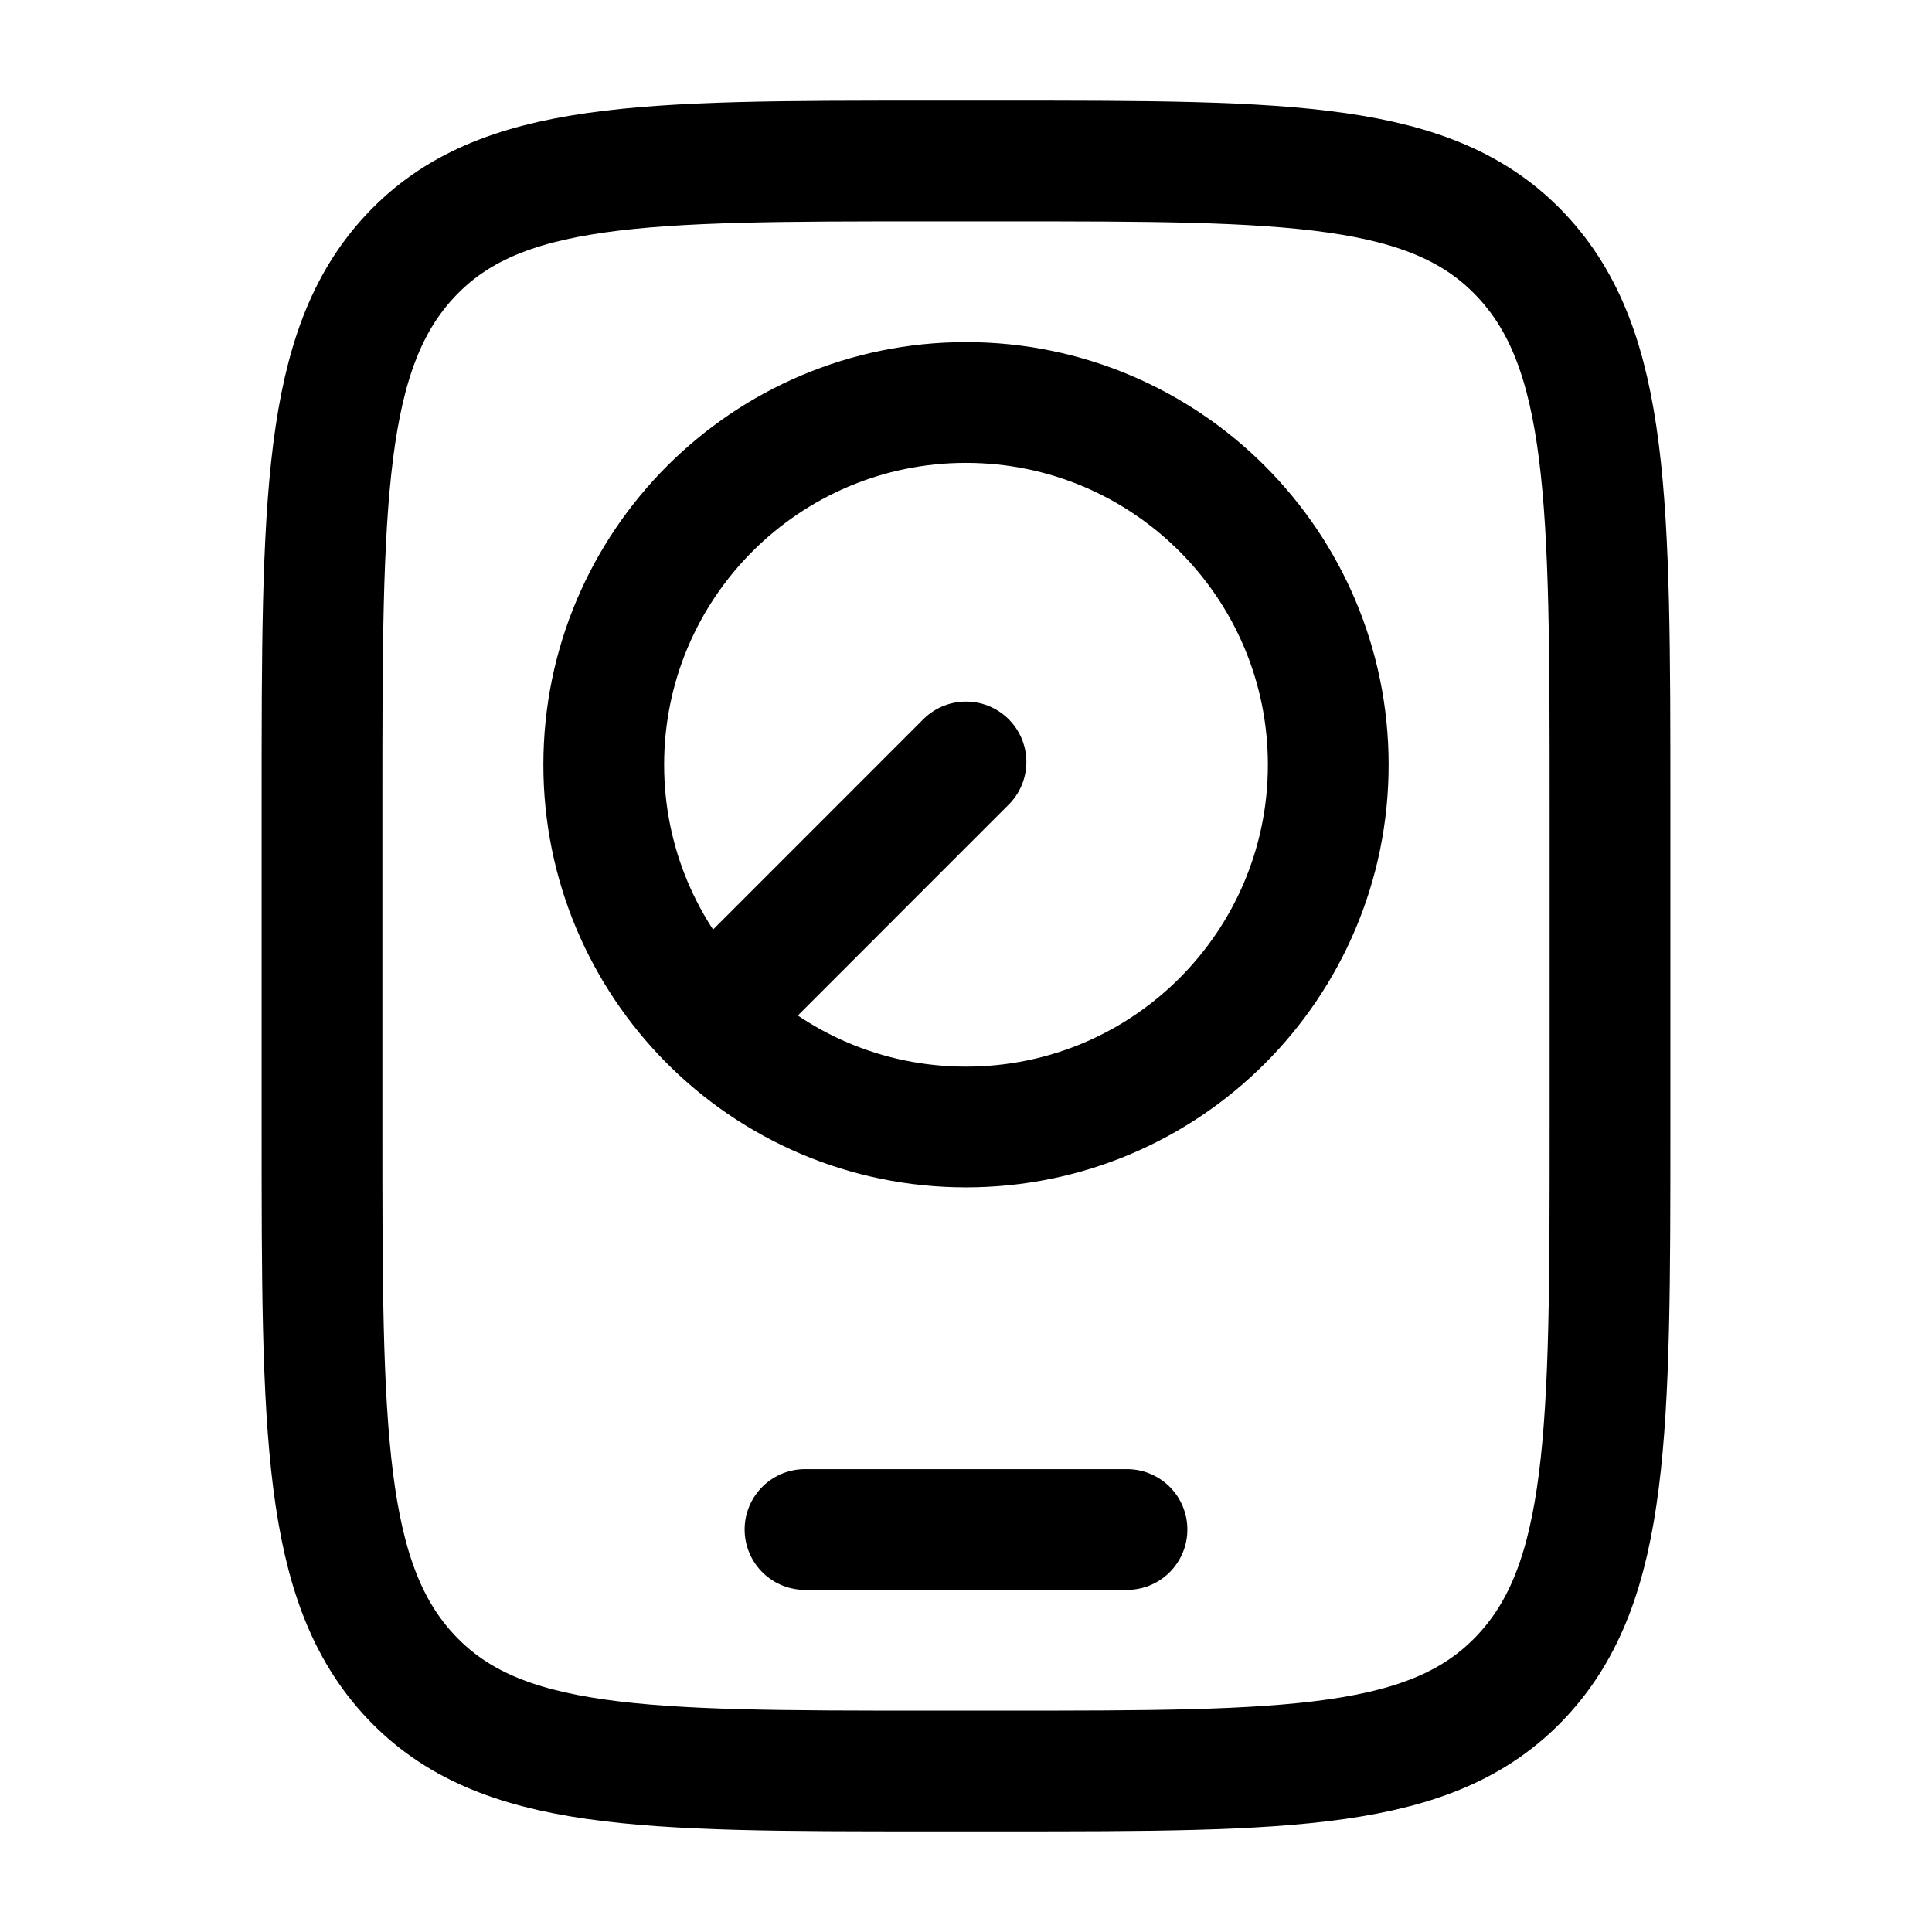<?xml version="1.0"?>
<svg xmlns="http://www.w3.org/2000/svg" width="24" height="24" viewBox="0 0 24 24" fill="none" data-category="devices" data-tags="hdd" data-set="Stroke" data-type="Rounded">
<path d="M20 14V10C20 6.229 20 4.343 18.897 3.172C17.795 2 16.02 2 12.471 2L11.529 2C7.98 2 6.205 2 5.103 3.172C4 4.343 4 6.229 4 10L4 14C4 17.771 4 19.657 5.103 20.828C6.205 22 7.98 22 11.529 22H12.471C16.02 22 17.795 22 18.897 20.828C20 19.657 20 17.771 20 14Z" stroke="currentColor" stroke-width="1.5" stroke-linecap="round"/>
<path d="M8.801 12.665C9.616 13.489 10.748 14 12 14C14.485 14 16.5 11.985 16.5 9.5C16.5 7.015 14.485 5 12 5C9.515 5 7.5 7.015 7.5 9.5C7.5 10.734 7.997 11.851 8.801 12.665ZM8.801 12.665L12 9.465" stroke="currentColor" stroke-width="1.5" stroke-linecap="round"/>
<path d="M10 19H14" stroke="currentColor" stroke-width="1.5" stroke-linecap="round" stroke-linejoin="round"/>
</svg>
